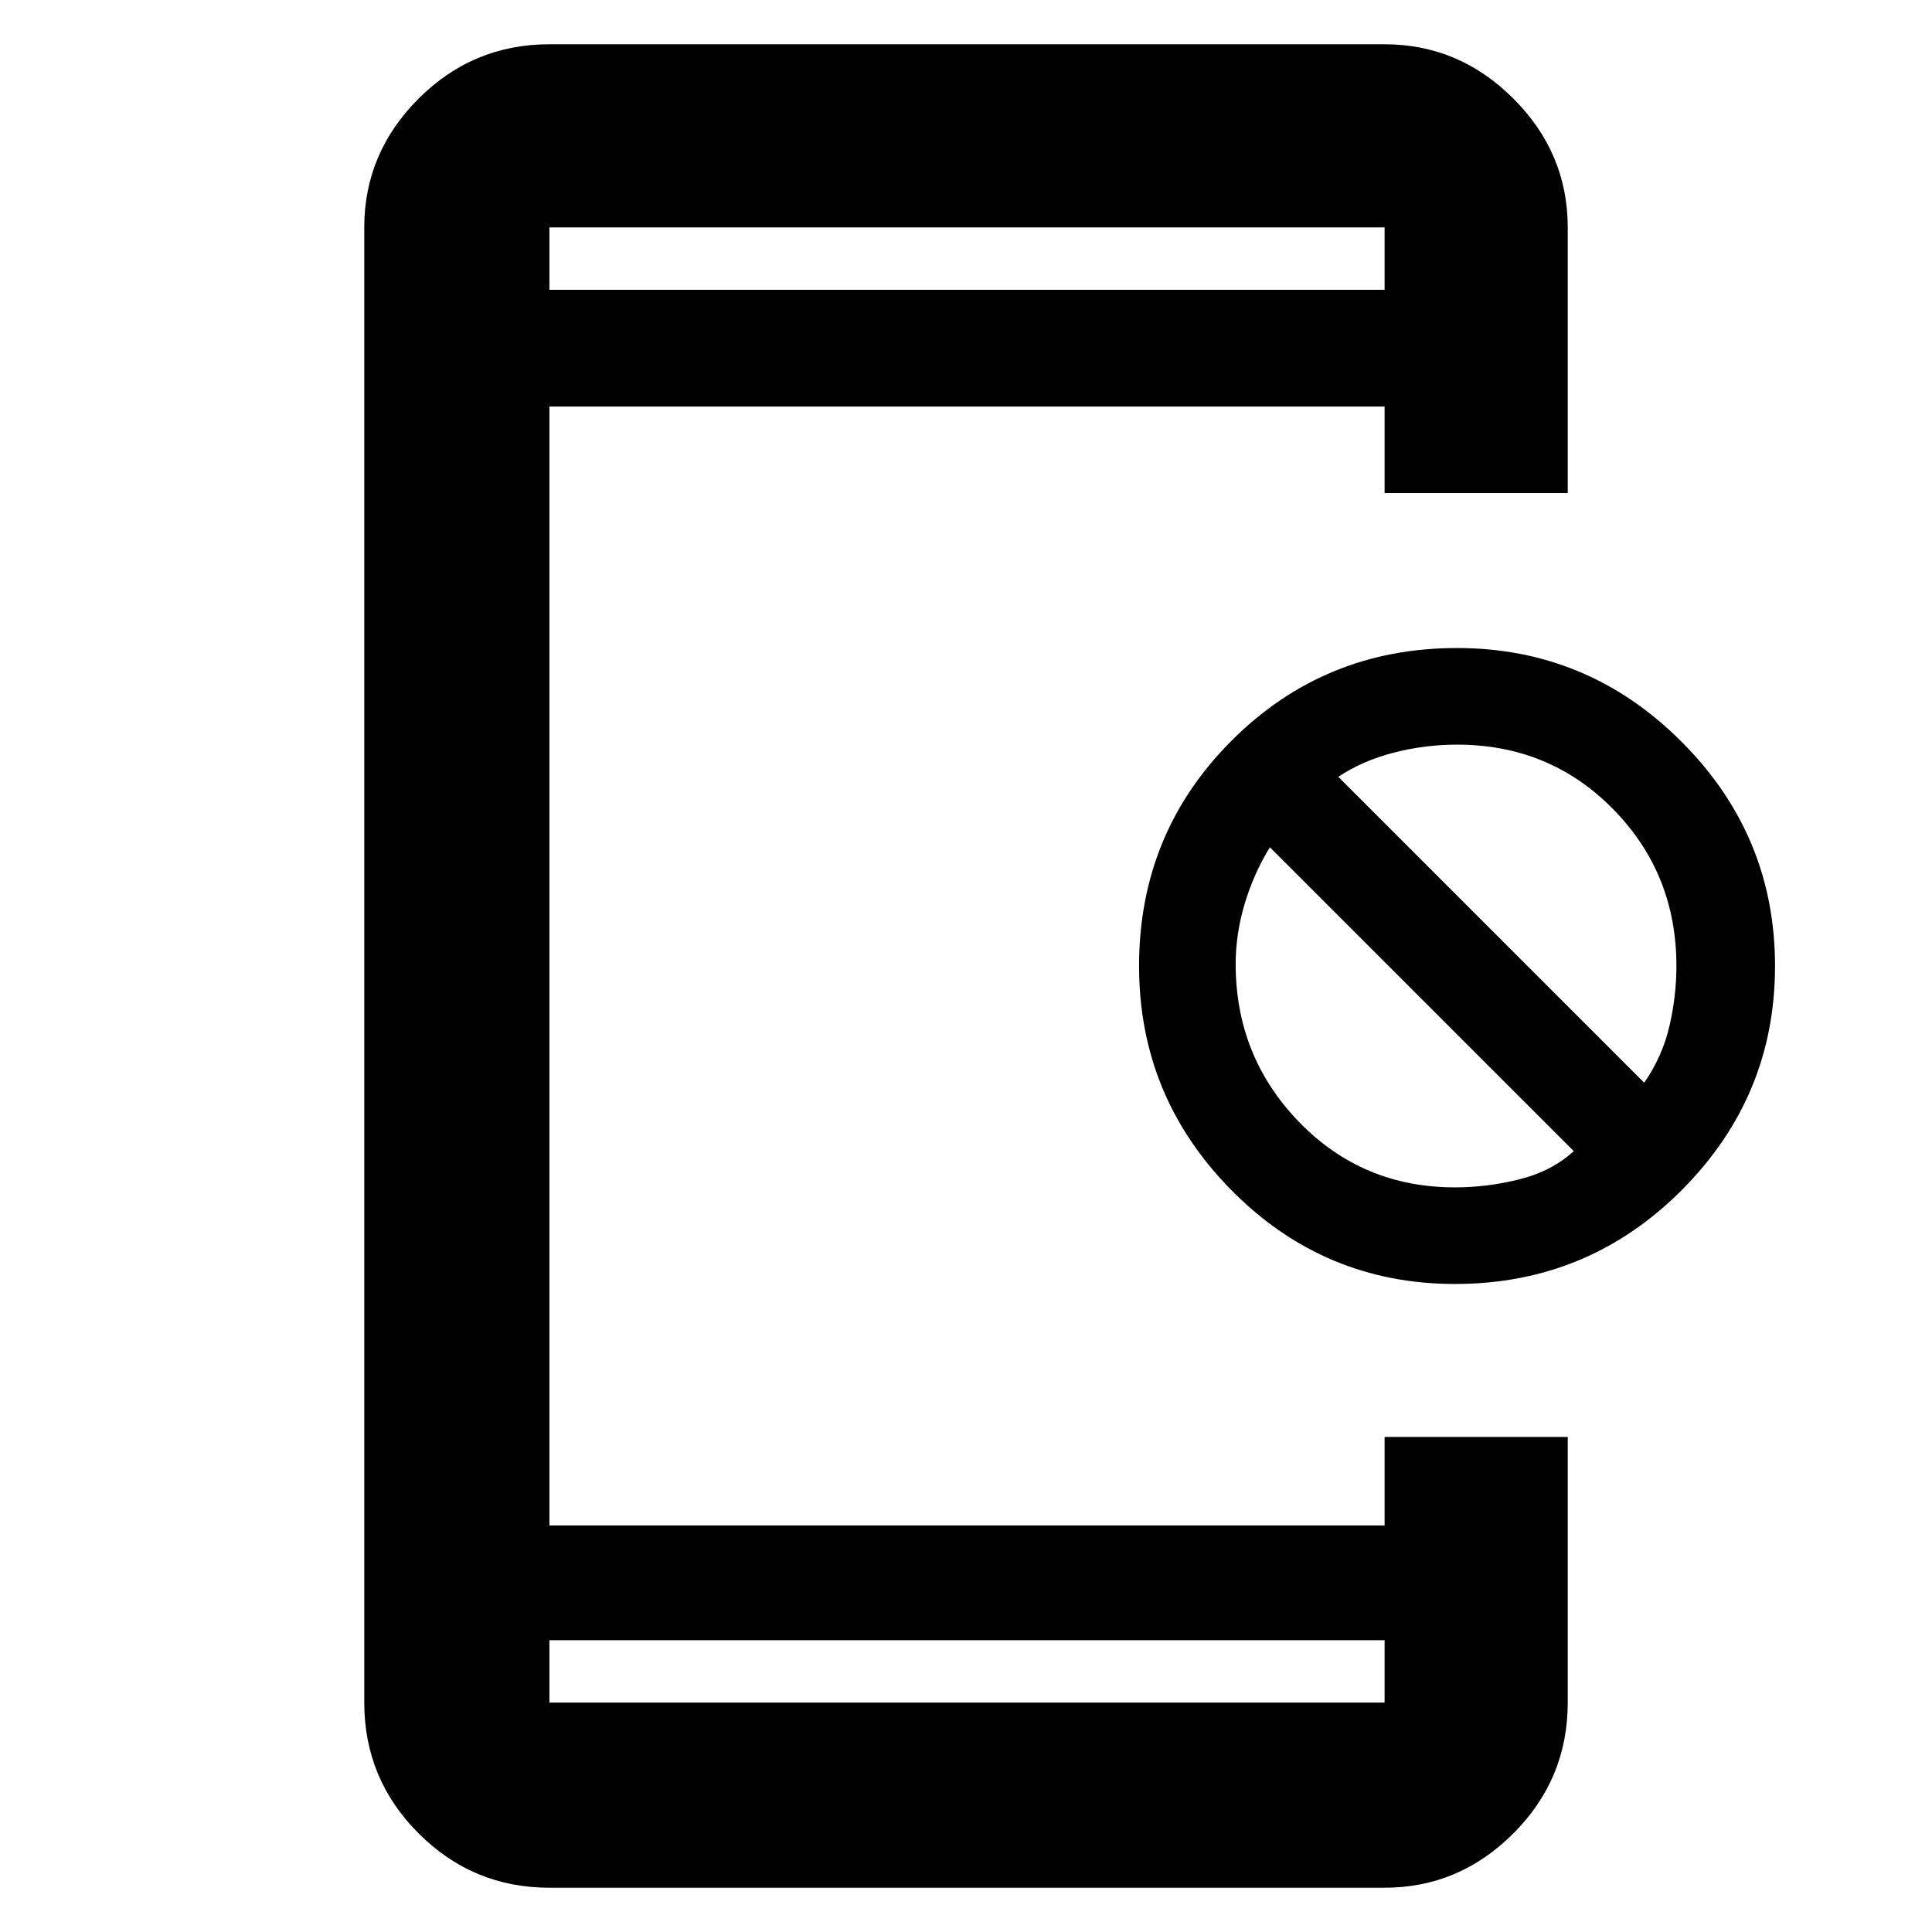 <svg xmlns="http://www.w3.org/2000/svg" height="48" width="48"><path d="M36.15 31.9Q32.9 31.9 30.6 29.575Q28.3 27.25 28.3 24Q28.3 20.7 30.6 18.4Q32.9 16.1 36.2 16.1Q39.45 16.1 41.775 18.425Q44.1 20.75 44.1 24Q44.1 27.25 41.775 29.575Q39.45 31.9 36.15 31.9ZM36.15 29.5Q36.95 29.5 37.75 29.3Q38.55 29.1 39.1 28.6L31.55 21.05Q31.15 21.7 30.925 22.45Q30.7 23.2 30.7 23.95Q30.7 26.25 32.275 27.875Q33.85 29.5 36.15 29.5ZM40.85 26.9Q41.3 26.25 41.475 25.5Q41.65 24.75 41.65 24Q41.65 21.7 40.075 20.1Q38.5 18.5 36.2 18.5Q35.4 18.5 34.625 18.7Q33.85 18.9 33.25 19.3ZM13.65 46.9Q11.75 46.9 10.4 45.55Q9.05 44.2 9.05 42.3V5.65Q9.05 3.8 10.4 2.45Q11.75 1.1 13.65 1.1H34.4Q36.25 1.1 37.6 2.45Q38.95 3.8 38.95 5.65V12.25H34.4V10.1H13.65V37.9H34.4V35.7H38.95V42.3Q38.95 44.2 37.6 45.55Q36.25 46.9 34.4 46.9ZM13.65 40.75V42.3Q13.65 42.3 13.65 42.3Q13.65 42.3 13.65 42.3H34.4Q34.4 42.3 34.4 42.3Q34.4 42.3 34.4 42.3V40.75ZM13.65 7.2H34.4V5.65Q34.4 5.65 34.4 5.65Q34.4 5.65 34.4 5.65H13.65Q13.65 5.65 13.65 5.65Q13.65 5.65 13.65 5.65ZM13.65 5.65Q13.65 5.65 13.65 5.65Q13.65 5.65 13.65 5.65V7.2V5.65Q13.65 5.65 13.65 5.65Q13.65 5.65 13.65 5.65ZM13.65 42.3Q13.65 42.3 13.65 42.3Q13.65 42.3 13.65 42.3V40.75V42.3Q13.65 42.3 13.65 42.3Q13.65 42.3 13.65 42.3Z"/></svg>